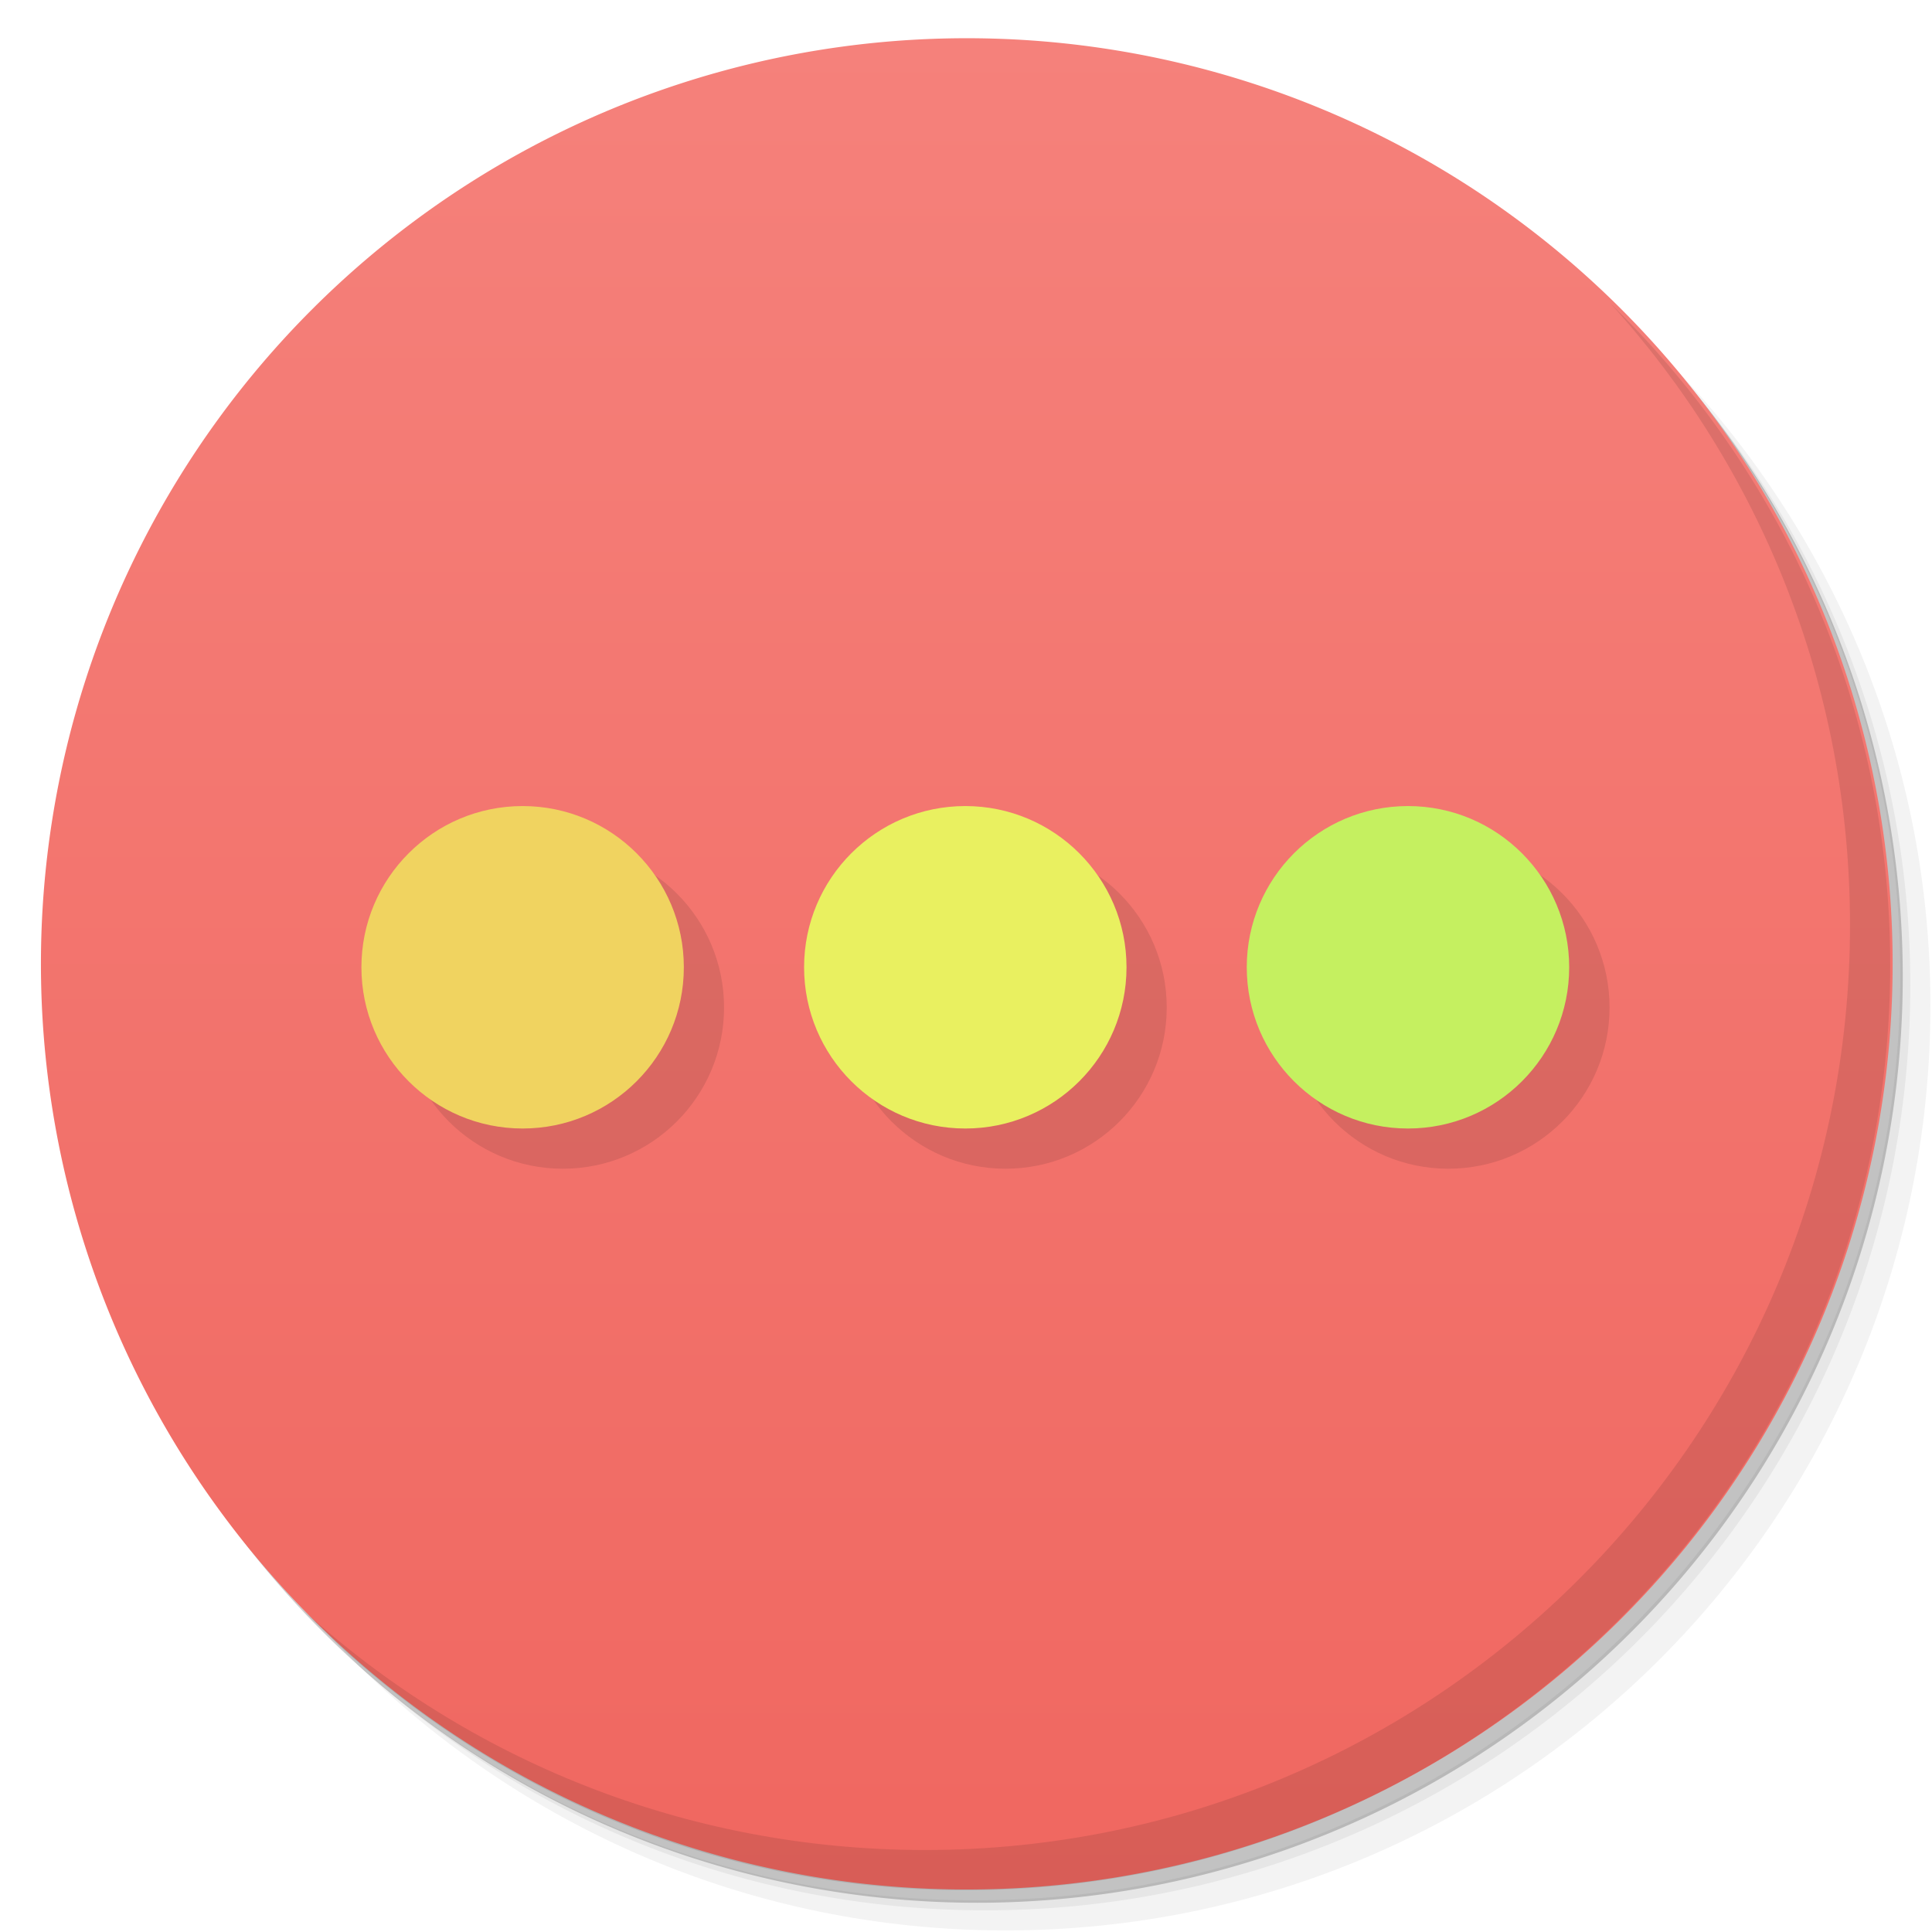 <?xml version="1.0" encoding="UTF-8"?>
<svg width="48" height="48" version="1.1" viewBox="0 0 13.547 13.547" xmlns="http://www.w3.org/2000/svg" xmlns:cc="http://creativecommons.org/ns#" xmlns:dc="http://purl.org/dc/elements/1.1/" xmlns:rdf="http://www.w3.org/1999/02/22-rdf-syntax-ns#" xmlns:xlink="http://www.w3.org/1999/xlink">
 <defs>
  <linearGradient id="linearGradient4033" x1="-27" x2="-24" y1="13" y2="13" gradientUnits="userSpaceOnUse">
   <stop style="stop-color:#f06760" offset="0"/>
   <stop style="stop-color:#f5817b" offset="1"/>
  </linearGradient>
 </defs>
 <path transform="scale(.282)" d="m25 2c-12.703 0-23 10.297-23 23 0 6.367 2.601 12.117 6.781 16.281 4.085 3.712 9.514 5.969 15.469 5.969 12.703 0 23-10.297 23-23 0-5.954-2.256-11.384-5.969-15.469-4.165-4.181-9.914-6.781-16.281-6.781zm16.281 6.781c3.854 4.113 6.219 9.637 6.219 15.719 0 12.703-10.297 23-23 23-6.081 0-11.606-2.364-15.719-6.219 4.16 4.144 9.883 6.719 16.219 6.719 12.703 0 23-10.297 23-23 0-6.335-2.575-12.059-6.719-16.219z" style="opacity:.05"/>
 <path transform="scale(.282)" d="m41.281 8.781c3.712 4.085 5.969 9.514 5.969 15.469 0 12.703-10.297 23-23 23-5.954 0-11.384-2.256-15.469-5.969 4.113 3.854 9.637 6.219 15.719 6.219 12.703 0 23-10.297 23-23 0-6.081-2.364-11.606-6.219-15.719z" style="opacity:.1"/>
 <path transform="matrix(4.327 0 0 3.246 117.19 -35.348)" d="m-24 13a1.5 2 0 1 1-3 0 1.5 2 0 1 1 3 0z" style="opacity:.2"/>
 <path transform="matrix(0 -4.327 3.246 0 -35.419 -103.58)" d="m-24 13a1.5 2 0 1 1-3 0 1.5 2 0 1 1 3 0z" style="fill:url(#linearGradient4033)"/>
 <path transform="scale(.282)" d="m40.031 7.531c3.712 4.085 5.969 9.514 5.969 15.469 0 12.703-10.297 23-23 23-5.954 0-11.384-2.256-15.469-5.969 4.178 4.291 10.006 6.969 16.469 6.969 12.703 0 23-10.297 23-23 0-6.462-2.678-12.291-6.969-16.469z" style="opacity:.1"/>
 <ellipse transform="matrix(.349 0 0 .323 7.52 .766)" cx="-10.239" cy="19.5" rx="3.239" ry="3.5" style="opacity:.1"/>
 <ellipse transform="matrix(.349 0 0 .323 10.624 .766)" cx="-10.239" cy="19.5" rx="3.239" ry="3.5" style="opacity:.1"/>
 <ellipse transform="matrix(.349 0 0 .323 13.729 .766)" cx="-10.239" cy="19.5" rx="3.239" ry="3.5" style="opacity:.1"/>
 <ellipse transform="matrix(.349 0 0 .323 7.238 .484)" cx="-10.239" cy="19.5" rx="3.239" ry="3.5" style="fill:#f0d360"/>
 <ellipse transform="matrix(.349 0 0 .323 10.342 .484)" cx="-10.239" cy="19.5" rx="3.239" ry="3.5" style="fill:#e9f060"/>
 <ellipse transform="matrix(.349 0 0 .323 13.446 .484)" cx="-10.239" cy="19.5" rx="3.239" ry="3.5" style="fill:#c5f060"/>
</svg>
